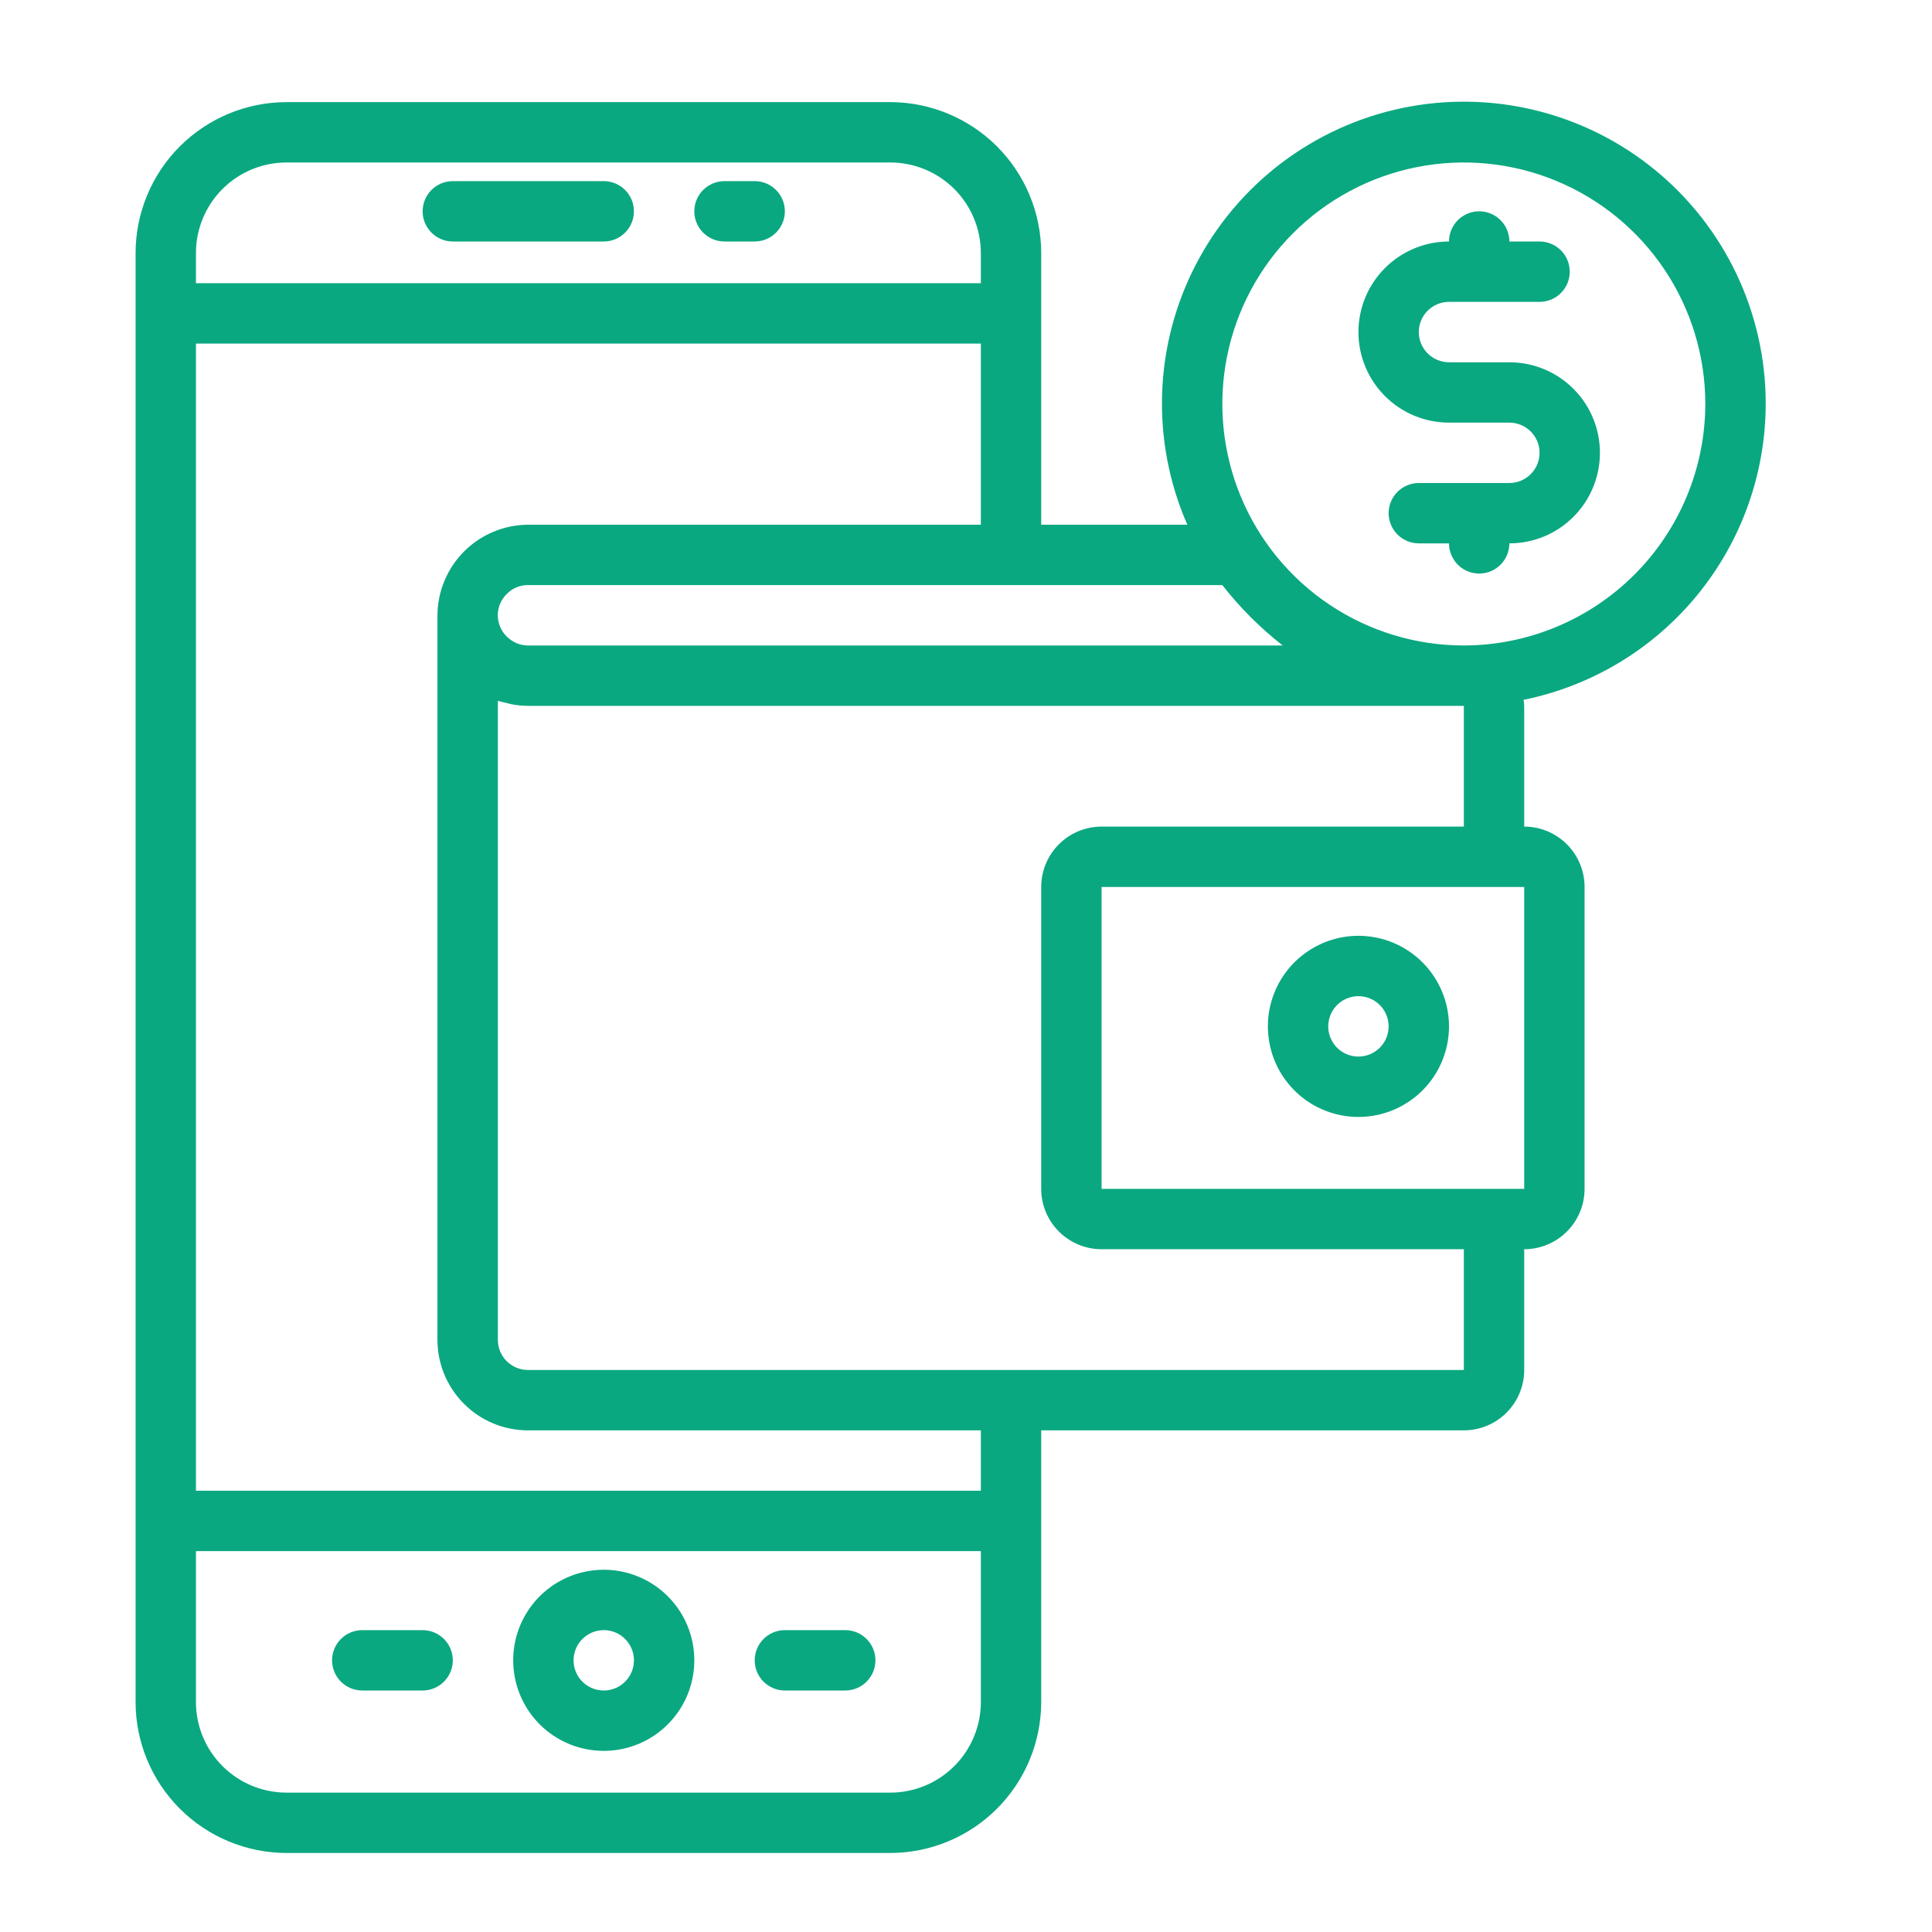 <svg width="57" height="57" viewBox="0 0 57 57" fill="none" xmlns="http://www.w3.org/2000/svg">
<path d="M22.266 5.344H21.375C21.139 5.344 20.912 5.438 20.745 5.605C20.578 5.772 20.484 5.998 20.484 6.234C20.484 6.471 20.578 6.697 20.745 6.864C20.912 7.031 21.139 7.125 21.375 7.125H22.266C22.502 7.125 22.728 7.031 22.895 6.864C23.062 6.697 23.156 6.471 23.156 6.234C23.156 5.998 23.062 5.772 22.895 5.605C22.728 5.438 22.502 5.344 22.266 5.344Z" fill="#0AA880"/>
<path d="M17.812 5.344H13.359C13.123 5.344 12.897 5.438 12.73 5.605C12.563 5.772 12.469 5.998 12.469 6.234C12.469 6.471 12.563 6.697 12.73 6.864C12.897 7.031 13.123 7.125 13.359 7.125H17.812C18.049 7.125 18.275 7.031 18.442 6.864C18.609 6.697 18.703 6.471 18.703 6.234C18.703 5.998 18.609 5.772 18.442 5.605C18.275 5.438 18.049 5.344 17.812 5.344Z" fill="#0AA880"/>
<path d="M17.812 51.656C18.341 51.656 18.858 51.5 19.297 51.206C19.736 50.912 20.079 50.495 20.281 50.007C20.483 49.519 20.536 48.981 20.433 48.463C20.33 47.945 20.076 47.469 19.702 47.095C19.328 46.721 18.852 46.467 18.334 46.364C17.816 46.261 17.278 46.314 16.79 46.516C16.302 46.718 15.884 47.061 15.591 47.5C15.297 47.939 15.141 48.456 15.141 48.984C15.141 49.693 15.422 50.373 15.923 50.874C16.424 51.375 17.104 51.656 17.812 51.656ZM17.812 48.094C17.989 48.094 18.161 48.146 18.307 48.244C18.454 48.342 18.568 48.481 18.635 48.644C18.703 48.806 18.72 48.985 18.686 49.158C18.652 49.331 18.567 49.49 18.442 49.614C18.318 49.739 18.159 49.824 17.986 49.858C17.814 49.892 17.634 49.875 17.472 49.807C17.309 49.74 17.17 49.626 17.072 49.479C16.974 49.333 16.922 49.16 16.922 48.984C16.922 48.748 17.016 48.522 17.183 48.355C17.35 48.188 17.576 48.094 17.812 48.094Z" fill="#0AA880"/>
<path d="M23.156 49.875H24.938C25.174 49.875 25.4 49.781 25.567 49.614C25.734 49.447 25.828 49.221 25.828 48.984C25.828 48.748 25.734 48.522 25.567 48.355C25.4 48.188 25.174 48.094 24.938 48.094H23.156C22.92 48.094 22.694 48.188 22.526 48.355C22.36 48.522 22.266 48.748 22.266 48.984C22.266 49.221 22.36 49.447 22.526 49.614C22.694 49.781 22.92 49.875 23.156 49.875Z" fill="#0AA880"/>
<path d="M10.688 49.875H12.469C12.705 49.875 12.931 49.781 13.098 49.614C13.265 49.447 13.359 49.221 13.359 48.984C13.359 48.748 13.265 48.522 13.098 48.355C12.931 48.188 12.705 48.094 12.469 48.094H10.688C10.451 48.094 10.225 48.188 10.058 48.355C9.891 48.522 9.797 48.748 9.797 48.984C9.797 49.221 9.891 49.447 10.058 49.614C10.225 49.781 10.451 49.875 10.688 49.875Z" fill="#0AA880"/>
<path d="M40.078 27.609C39.55 27.609 39.033 27.766 38.594 28.06C38.154 28.353 37.812 28.771 37.61 29.259C37.407 29.747 37.355 30.284 37.458 30.802C37.561 31.321 37.815 31.797 38.189 32.171C38.562 32.544 39.039 32.799 39.557 32.902C40.075 33.005 40.612 32.952 41.101 32.75C41.589 32.547 42.006 32.205 42.3 31.766C42.593 31.326 42.75 30.81 42.75 30.281C42.75 29.573 42.468 28.893 41.967 28.392C41.466 27.891 40.787 27.609 40.078 27.609ZM40.078 31.172C39.902 31.172 39.73 31.12 39.583 31.022C39.437 30.924 39.323 30.785 39.255 30.622C39.188 30.459 39.17 30.28 39.205 30.108C39.239 29.935 39.324 29.776 39.448 29.651C39.573 29.527 39.732 29.442 39.904 29.408C40.077 29.373 40.256 29.391 40.419 29.458C40.582 29.526 40.721 29.64 40.819 29.787C40.916 29.933 40.969 30.105 40.969 30.281C40.969 30.517 40.875 30.744 40.708 30.911C40.541 31.078 40.314 31.172 40.078 31.172Z" fill="#0AA880"/>
<path d="M52.094 11.919C52.096 10.594 51.802 9.285 51.234 8.088C50.666 6.891 49.837 5.835 48.81 4.999C47.782 4.162 46.581 3.566 45.293 3.252C44.006 2.939 42.664 2.917 41.367 3.188C40.07 3.459 38.85 4.016 37.795 4.818C36.741 5.62 35.878 6.648 35.271 7.825C34.664 9.003 34.327 10.302 34.286 11.626C34.244 12.951 34.498 14.268 35.03 15.481H30.719V7.466C30.717 6.285 30.248 5.153 29.413 4.318C28.578 3.484 27.446 3.014 26.266 3.013H8.453C7.273 3.014 6.141 3.484 5.306 4.318C4.471 5.153 4.001 6.285 4 7.466V50.216C4.001 51.396 4.471 52.528 5.306 53.363C6.141 54.198 7.273 54.667 8.453 54.669H26.266C27.446 54.667 28.578 54.198 29.413 53.363C30.248 52.528 30.717 51.396 30.719 50.216V42.2H43.188C43.66 42.2 44.113 42.012 44.447 41.678C44.781 41.344 44.969 40.891 44.969 40.419V36.856C45.441 36.856 45.894 36.669 46.228 36.334C46.562 36.001 46.75 35.547 46.75 35.075V26.169C46.75 25.696 46.562 25.243 46.228 24.909C45.894 24.575 45.441 24.387 44.969 24.387V20.825C44.966 20.765 44.96 20.706 44.951 20.647C46.965 20.237 48.775 19.145 50.076 17.555C51.378 15.964 52.09 13.974 52.094 11.919ZM37.844 19.044H15.578C15.461 19.044 15.345 19.02 15.237 18.974C15.127 18.927 15.027 18.858 14.943 18.771C14.863 18.693 14.8 18.599 14.757 18.495C14.687 18.331 14.668 18.148 14.705 17.973C14.741 17.798 14.831 17.638 14.961 17.515C15.041 17.434 15.137 17.369 15.244 17.326C15.35 17.282 15.463 17.261 15.578 17.262H36.062C36.582 17.927 37.18 18.525 37.844 19.044ZM5.781 7.466C5.781 6.757 6.063 6.077 6.564 5.576C7.065 5.075 7.745 4.794 8.453 4.794H26.266C26.974 4.794 27.654 5.075 28.155 5.576C28.656 6.077 28.938 6.757 28.938 7.466V8.356H5.781V7.466ZM28.938 50.216C28.938 50.924 28.656 51.604 28.155 52.105C27.654 52.606 26.974 52.888 26.266 52.888H8.453C7.745 52.888 7.065 52.606 6.564 52.105C6.063 51.604 5.781 50.924 5.781 50.216V45.763H28.938V50.216ZM28.938 43.981H5.781V10.137H28.938V15.481H15.578C14.871 15.485 14.193 15.768 13.693 16.268C13.193 16.768 12.91 17.446 12.906 18.153V39.528C12.906 40.237 13.188 40.916 13.689 41.417C14.19 41.919 14.87 42.2 15.578 42.2H28.938V43.981ZM44.969 35.075H32.5V26.169H44.969V35.075ZM43.188 24.387H32.5C32.028 24.387 31.575 24.575 31.241 24.909C30.906 25.243 30.719 25.696 30.719 26.169V35.075C30.719 35.547 30.906 36.001 31.241 36.334C31.575 36.669 32.028 36.856 32.5 36.856H43.188V40.419H15.578C15.342 40.419 15.115 40.325 14.948 40.158C14.781 39.991 14.688 39.764 14.688 39.528V20.674C14.769 20.703 14.857 20.719 14.942 20.74C14.986 20.751 15.031 20.765 15.072 20.774C15.239 20.807 15.408 20.824 15.578 20.825H43.188V24.387ZM43.188 19.044C41.778 19.044 40.401 18.626 39.229 17.843C38.057 17.06 37.144 15.947 36.605 14.645C36.066 13.344 35.925 11.911 36.199 10.529C36.474 9.147 37.153 7.877 38.149 6.881C39.146 5.884 40.415 5.206 41.797 4.931C43.18 4.656 44.612 4.797 45.914 5.336C47.216 5.875 48.329 6.789 49.112 7.96C49.895 9.132 50.312 10.51 50.312 11.919C50.309 13.807 49.557 15.617 48.221 16.953C46.886 18.288 45.076 19.04 43.188 19.044Z" fill="#0AA880"/>
<path d="M44.531 10.688H42.75C42.514 10.688 42.287 10.594 42.12 10.427C41.953 10.26 41.859 10.033 41.859 9.797C41.859 9.561 41.953 9.334 42.12 9.167C42.287 9 42.514 8.906 42.75 8.906H45.422C45.658 8.906 45.885 8.812 46.052 8.645C46.219 8.478 46.312 8.252 46.312 8.016C46.312 7.779 46.219 7.553 46.052 7.386C45.885 7.219 45.658 7.125 45.422 7.125H44.531C44.531 6.889 44.437 6.662 44.27 6.495C44.103 6.328 43.877 6.234 43.641 6.234C43.404 6.234 43.178 6.328 43.011 6.495C42.844 6.662 42.75 6.889 42.75 7.125C42.041 7.125 41.362 7.407 40.861 7.908C40.36 8.409 40.078 9.088 40.078 9.797C40.078 10.505 40.36 11.185 40.861 11.686C41.362 12.187 42.041 12.469 42.75 12.469H44.531C44.767 12.469 44.994 12.563 45.161 12.73C45.328 12.897 45.422 13.123 45.422 13.359C45.422 13.596 45.328 13.822 45.161 13.989C44.994 14.156 44.767 14.25 44.531 14.25H41.859C41.623 14.25 41.397 14.344 41.23 14.511C41.063 14.678 40.969 14.904 40.969 15.141C40.969 15.377 41.063 15.603 41.23 15.77C41.397 15.937 41.623 16.031 41.859 16.031H42.75C42.75 16.267 42.844 16.494 43.011 16.661C43.178 16.828 43.404 16.922 43.641 16.922C43.877 16.922 44.103 16.828 44.27 16.661C44.437 16.494 44.531 16.267 44.531 16.031C45.24 16.031 45.919 15.75 46.42 15.249C46.922 14.748 47.203 14.068 47.203 13.359C47.203 12.651 46.922 11.971 46.42 11.47C45.919 10.969 45.24 10.688 44.531 10.688Z" fill="#0AA880"/>
</svg>

